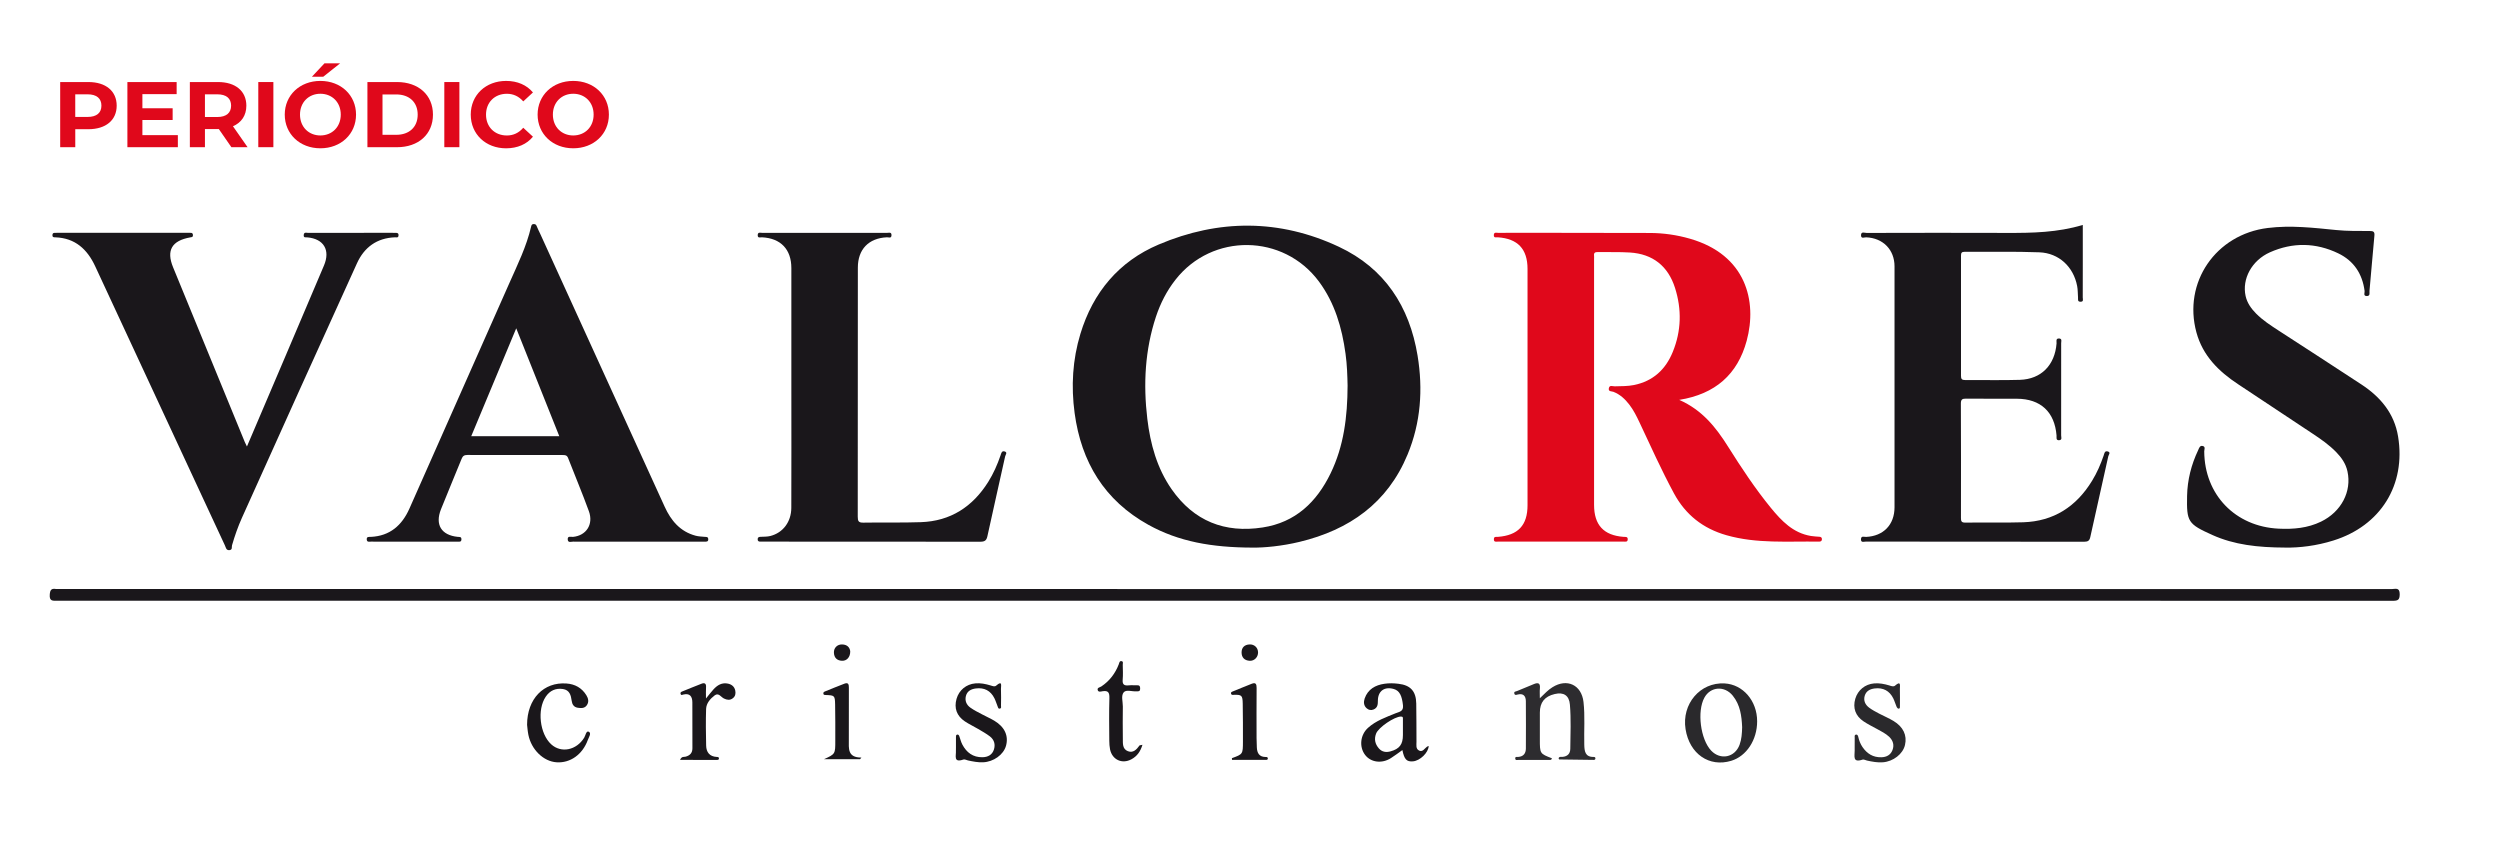 <?xml version="1.0" encoding="utf-8"?>
<!-- Generator: Adobe Illustrator 24.0.0, SVG Export Plug-In . SVG Version: 6.00 Build 0)  -->
<svg version="1.1" id="Capa_1" xmlns="http://www.w3.org/2000/svg" xmlns:xlink="http://www.w3.org/1999/xlink" x="0px" y="0px"
	 viewBox="0 0 1200 404.57" style="enable-background:new 0 0 1200 404.57;" xml:space="preserve">
<style type="text/css">
	.st0{fill-rule:evenodd;clip-rule:evenodd;fill:#E0081B;}
	.st1{fill-rule:evenodd;clip-rule:evenodd;fill:#1A171B;}
	.st2{fill-rule:evenodd;clip-rule:evenodd;fill:#2D2C2F;}
	.st3{fill-rule:evenodd;clip-rule:evenodd;fill:#2A292C;}
	.st4{fill:#E0081B;}
</style>
<g>
	<path class="st0" d="M806.03,191.94c11.04,4.86,17.63,13.21,23.45,22.46c6.37,10.11,12.96,20.1,20.54,29.38
		c5.13,6.26,10.65,12.05,19.19,13.48c1.35,0.23,2.75,0.27,4.14,0.39c0.75,0.05,1.19,0.4,1.17,1.18c-0.01,0.78-0.47,1.13-1.23,1.15
		c-0.1,0-0.2,0-0.31,0c-14.81-0.23-29.73,1.08-44.26-3.07c-11.24-3.19-19.7-9.82-25.27-20.18c-5.96-11.07-11.12-22.53-16.47-33.92
		c-1.41-2.99-2.87-5.95-4.91-8.59c-2.04-2.65-4.42-4.89-7.63-6.14c-0.82-0.32-2.51,0-2.21-1.67c0.31-1.78,1.87-0.92,2.84-0.97
		c3.1-0.09,6.21-0.01,9.27-0.63c9.13-1.87,15.15-7.43,18.6-15.92c4.12-10.08,4.33-20.42,1.06-30.71
		c-3.33-10.43-10.63-16.28-21.64-16.97c-5.12-0.33-10.27-0.11-15.39-0.22c-1.34-0.02-2.02,0.34-1.82,1.79c0.05,0.53,0,1.06,0,1.6
		c0,39.32,0,78.64,0,117.96c0,9.65,4.59,14.64,14.13,15.35c0.93,0.07,2.11-0.22,2.02,1.29c-0.07,1.29-1.18,0.99-1.97,0.99
		c-20.09,0.01-40.17,0.01-60.25,0c-0.86,0-2.1,0.42-2.02-1.21c0.04-1.37,1.1-1,1.89-1.06c9.72-0.73,14.26-5.55,14.26-15.17
		c0-37.82,0-75.63,0-113.45c0-9.59-4.74-14.56-14.29-15.17c-0.75-0.06-1.89,0.45-1.89-1c0-1.64,1.28-1.13,2.1-1.14
		c5.24-0.04,10.47-0.03,15.72-0.03c19,0.03,38.02,0.04,57.05,0.09c6.54,0.02,12.97,0.93,19.26,2.75
		c26.91,7.72,32.41,29.95,27.24,49.01C834.03,179.68,823.37,189.15,806.03,191.94z"/>
	<path class="st1" d="M999.74,107.97c0,6.45,0,12.6,0,18.77c0,5.34,0.03,10.67-0.02,16.02c-0.01,0.8,0.58,2.12-1.1,2.08
		c-1.55-0.03-1.08-1.26-1.17-2.12c-0.14-1.82-0.07-3.66-0.42-5.44c-1.75-9.18-8.72-15.81-18.13-16.17
		c-11.94-0.46-23.92-0.14-35.87-0.25c-1.48,0-1.75,0.57-1.75,1.88c0.03,19.24,0.03,38.46,0,57.68c-0.02,1.55,0.49,2.01,2.02,2
		c8.76-0.07,17.53,0.18,26.27-0.1c10.24-0.34,16.77-7.07,17.58-17.5c0.07-0.9-0.53-2.45,1.25-2.35c1.52,0.1,0.95,1.44,0.96,2.26
		c0.03,14.75,0.03,29.5-0.01,44.23c-0.02,0.81,0.61,2.19-0.87,2.33c-1.8,0.18-1.25-1.37-1.34-2.28
		c-0.92-11.31-7.64-17.57-19.04-17.62c-8.11-0.04-16.22,0.05-24.35-0.05c-1.9-0.02-2.54,0.38-2.53,2.43
		c0.1,18.27,0.06,36.52,0.04,54.79c0,1.51,0.17,2.3,2.02,2.29c9.29-0.13,18.6,0.13,27.87-0.16c14.64-0.47,25.47-7.53,33.03-19.89
		c2.35-3.82,4.13-7.91,5.58-12.16c0.33-0.98,0.44-2.36,1.94-1.96c1.62,0.43,0.45,1.6,0.28,2.33c-2.84,12.9-5.78,25.78-8.62,38.69
		c-0.37,1.78-1.09,2.33-2.95,2.33c-34.94-0.06-69.87-0.04-104.79-0.07c-0.89,0-2.44,0.68-2.35-1.17c0.06-1.76,1.56-1.03,2.46-1.08
		c8.31-0.38,13.63-5.84,13.64-14.2c0.01-38.55,0.01-77.12,0-115.68c0-8-5.58-13.62-13.61-13.92c-0.86-0.05-2.46,0.85-2.47-0.97
		c0-2.01,1.74-1.14,2.68-1.14c22.44-0.05,44.87-0.1,67.3-0.01C975.49,111.84,987.62,111.62,999.74,107.97z"/>
	<path class="st1" d="M1096.95,262.84c-13.25-0.05-24.53-1.32-35-6.04c-11.81-5.31-12.39-6.36-12.15-18.78
		c0.16-7.65,2.01-14.98,5.3-21.9c0.46-0.98,0.81-2.53,2.39-1.99c1.2,0.41,0.54,1.67,0.54,2.53c0.13,20.79,14.89,36.12,35.77,37.1
		c7.03,0.33,13.88-0.26,20.3-3.38c9.71-4.71,14.81-14.46,12.68-24.13c-0.8-3.69-2.85-6.62-5.43-9.26
		c-3.37-3.46-7.32-6.21-11.33-8.86c-11.91-7.9-23.82-15.81-35.74-23.71c-9.32-6.14-16.95-13.69-19.99-24.83
		c-6.57-24.04,9.3-47.1,34.23-50.16c11.04-1.38,21.97-0.1,32.91,0.99c5.33,0.53,10.65,0.45,15.99,0.46c1.71,0.01,2.5,0.24,2.29,2.29
		c-0.86,8.81-1.52,17.65-2.36,26.49c-0.07,0.84,0.47,2.43-1.25,2.44c-1.89,0.02-0.98-1.58-1.09-2.42
		c-1.07-8.24-5.16-14.46-12.64-18.07c-10.78-5.19-21.87-5.37-32.81-0.5c-8.77,3.93-13.47,12.82-11.67,20.98
		c0.75,3.36,2.65,5.99,5,8.39c3.25,3.29,7.13,5.78,10.97,8.28c13.23,8.62,26.51,17.13,39.69,25.83
		c9.06,5.96,15.71,13.83,17.52,24.89c3.84,23.3-8.36,42.88-31.03,49.96C1111.93,262,1103.58,262.97,1096.95,262.84z"/>
	<path class="st1" d="M118.53,214.32c12.48-29.29,24.78-58.04,36.97-86.86c3.17-7.44-0.14-12.84-7.97-13.52
		c-0.78-0.08-1.85,0.33-1.74-1.12c0.11-1.61,1.38-1.03,2.19-1.03c11.21-0.04,22.43-0.04,33.64-0.04c2.66,0,5.34,0.01,8,0.01
		c0.88,0,1.77-0.04,1.67,1.27c-0.08,1.24-1.01,0.87-1.67,0.88c-8.72,0.3-14.81,4.83-18.26,12.44
		c-18.53,40.66-36.86,81.43-55.22,122.18c-1.92,4.27-3.46,8.7-4.77,13.22c-0.23,0.79,0.3,2.09-1.14,2.3
		c-1.7,0.23-1.79-1.25-2.25-2.21c-3.64-7.8-7.28-15.63-10.91-23.46c-17.13-36.87-34.22-73.75-51.39-110.6
		c-3.76-8.08-9.58-13.52-19.05-13.86c-0.76-0.02-1.51,0.06-1.45-1.11c0.05-1.13,0.83-1.05,1.56-1.05c2.15-0.03,4.29-0.02,6.41-0.02
		c18.69,0,37.39,0,56.08,0c0.74,0,1.49,0.03,2.25,0.02c0.79-0.04,1.11,0.33,1.14,1.14c0.02,0.92-0.53,0.91-1.23,1.03
		c-8.91,1.57-11.65,6.21-8.31,14.36c11.44,27.98,22.93,55.92,34.42,83.88C117.74,212.76,118.04,213.32,118.53,214.32z"/>
	<path class="st1" d="M587.82,288.34c-186.75,0-373.5-0.01-560.28,0.01c-2.07,0-3.91,0.37-3.66-2.92c0.16-2.26,0.76-3.06,2.93-2.72
		c0.31,0.06,0.64,0.01,0.96,0.01c373.42,0,746.84,0,1120.26,0.04c1.65,0,3.83-1.02,3.83,2.45c-0.01,2.79-0.89,3.18-3.42,3.18
		C961.57,288.32,774.71,288.34,587.82,288.34z"/>
	<path class="st1" d="M379.85,185.75c0-19.03,0.03-38.05,0-57.06c0-9.01-5.11-14.33-14.06-14.78c-0.79-0.06-2.14,0.59-2.09-1.09
		c0.08-1.61,1.38-1.04,2.19-1.04c19.98-0.04,39.96-0.04,59.95-0.01c0.82,0,2.12-0.51,2.08,1.14c-0.05,1.68-1.38,0.94-2.17,0.99
		c-8.76,0.4-13.97,5.74-13.98,14.53c-0.01,39.85,0.01,79.69-0.05,119.55c0,2.14,0.36,2.94,2.72,2.89c9.2-0.17,18.4,0.1,27.56-0.23
		c14.26-0.48,24.85-7.39,32.35-19.33c2.5-3.98,4.39-8.27,5.91-12.72c0.35-1,0.53-2.34,1.99-1.89c1.49,0.46,0.38,1.6,0.22,2.37
		c-2.82,12.8-5.74,25.58-8.53,38.38c-0.45,2.05-1.35,2.59-3.45,2.58c-34.6-0.06-69.22-0.05-103.84-0.05c-0.53,0-1.06-0.02-1.6,0
		c-0.9,0.05-1.43-0.26-1.37-1.26c0.06-0.82,0.59-1,1.3-1.04c1.6-0.08,3.26-0.02,4.78-0.4c6.11-1.54,10.06-6.85,10.07-13.53
		C379.89,224.42,379.87,205.09,379.85,185.75z"/>
	<path class="st2" d="M744.9,363.97c-0.12,0.94-0.84,0.81-1.46,0.81c-4.8,0-9.6,0.03-14.41-0.02c-0.64-0.01-1.7,0.42-1.72-0.74
		c-0.02-0.98,0.93-0.64,1.48-0.7c2.5-0.19,3.62-1.73,3.63-4.04c0.05-7.57,0.04-15.16-0.01-22.74c-0.03-2.46-1.21-3.83-3.9-3.17
		c-0.61,0.15-1.32,0.49-1.6-0.35c-0.41-1.15,0.72-1.08,1.29-1.33c2.65-1.13,5.33-2.16,7.97-3.29c2.14-0.91,3.24-0.55,2.98,2.07
		c-0.14,1.3-0.03,2.64-0.03,4.7c2.32-2.22,3.95-4,6.03-5.28c7-4.43,13.99-1.15,14.93,7.06c0.77,6.8,0.19,13.65,0.37,20.47
		c0.08,3.09,0.35,5.95,4.47,5.92c0.43-0.01,0.88,0.07,0.88,0.68c0,0.5-0.31,0.74-0.79,0.74c-5.53-0.06-11.07-0.14-16.6-0.22
		c-0.1,0-0.19-0.34-0.29-0.57c0.34-0.97,1.21-0.57,1.87-0.66c2.4-0.23,3.72-1.51,3.75-3.92c0.08-7.06,0.4-14.1-0.18-21.12
		c-0.36-4.45-2.99-6.16-7.3-5.13c-4.83,1.15-7.13,4-7.13,8.92c0,4.26,0,8.53,0,12.78C739.12,361.74,739.12,361.74,744.9,363.97z"/>
	<path class="st1" d="M253,347.93c0-12.56,8.04-20.67,18.91-19.85c4.07,0.28,7.35,2.1,9.53,5.61c0.93,1.5,1.37,3.2,0.23,4.83
		c-1.08,1.54-2.72,1.45-4.35,1.2c-1.89-0.3-2.68-1.62-2.91-3.33c-0.36-2.7-1.01-5.17-4.19-5.66c-3.49-0.52-6.28,0.74-8.27,3.69
		c-4.2,6.2-2.88,17.8,2.63,22.85c4.78,4.37,12.14,2.85,15.84-3.19c0.65-1.05,0.94-3.48,2.2-2.85c1.4,0.68,0,2.68-0.47,3.96
		c-2.55,7-8.46,11.16-15,10.71c-6.28-0.42-12.06-6.02-13.52-13.14C253.25,350.9,253.13,348.97,253,347.93z"/>
	<path class="st1" d="M458.86,358.8c0-1.72,0-3.42,0-5.12c0-0.43,0.01-0.9,0.52-1.06c0.67-0.17,0.93,0.32,1.12,0.84
		c0.46,1.3,0.77,2.66,1.41,3.89c2.03,3.86,5.12,6.2,9.69,6.12c2.62-0.05,4.64-1.15,5.47-3.65c0.8-2.42,0.17-4.74-1.89-6.33
		c-1.76-1.35-3.73-2.44-5.65-3.58c-2.1-1.26-4.36-2.28-6.38-3.64c-3.94-2.63-5.26-6.38-4.01-10.82c1.2-4.2,4.67-7.05,9.02-7.43
		c2.51-0.23,4.89,0.26,7.25,0.97c0.94,0.28,2.01,0.78,2.75,0.12c3.19-2.8,2.24,0.3,2.3,1.62c0.11,2.66,0.05,5.34,0.02,8
		c0,0.48,0.26,1.15-0.44,1.37c-0.93,0.28-0.97-0.58-1.21-1.11c-0.53-1.28-0.9-2.62-1.52-3.84c-1.83-3.65-4.9-5.21-8.93-4.69
		c-2.28,0.3-4.13,1.25-4.75,3.63c-0.58,2.3,0.3,4.27,2.17,5.59c1.74,1.23,3.65,2.19,5.52,3.17c1.98,1.07,4.03,1.95,5.95,3.09
		c4.99,2.97,6.94,7.28,5.61,12.06c-1.21,4.28-5.98,7.69-11.01,7.9c-2.48,0.1-4.89-0.38-7.27-0.9c-0.73-0.17-1.58-0.64-2.17-0.43
		c-4.94,1.73-3.43-1.92-3.59-4.17C458.82,359.88,458.85,359.33,458.86,358.8L458.86,358.8z"/>
	<path class="st3" d="M890.24,358.68c0-1.5-0.02-3,0.02-4.49c0.02-0.56-0.28-1.41,0.59-1.57c0.82-0.15,1,0.61,1.16,1.25
		c0.37,1.66,1,3.25,1.96,4.67c2.18,3.21,5.09,5.06,9.09,4.94c2.47-0.06,4.39-1.08,5.31-3.4c0.97-2.44,0.28-4.64-1.56-6.42
		c-1.73-1.61-3.84-2.64-5.91-3.78c-2.15-1.16-4.35-2.27-6.38-3.62c-3.92-2.62-5.25-6.44-3.99-10.84c1.23-4.19,4.72-7.02,9.06-7.39
		c2.5-0.21,4.89,0.26,7.25,0.97c0.93,0.29,2.01,0.77,2.76,0.12c3-2.64,2.32,0.06,2.34,1.57c0.06,2.77,0.04,5.56,0.02,8.32
		c0,0.52,0.06,1.2-0.69,1.14c-0.31-0.01-0.7-0.44-0.86-0.78c-0.59-1.36-0.99-2.82-1.63-4.13c-1.81-3.67-4.87-5.27-8.9-4.79
		c-2.27,0.28-4.13,1.21-4.82,3.54c-0.68,2.33,0.26,4.26,2.06,5.64c1.51,1.15,3.24,2.03,4.92,2.93c2.27,1.19,4.63,2.17,6.82,3.49
		c4.71,2.83,6.61,6.91,5.54,11.51c-0.98,4.35-5.64,7.97-10.63,8.34c-2.59,0.2-5.11-0.29-7.61-0.83c-0.72-0.16-1.55-0.66-2.16-0.45
		c-4.92,1.68-3.71-1.86-3.76-4.32C890.23,359.75,890.24,359.22,890.24,358.68z"/>
	<path class="st1" d="M548.38,357.51c-0.99,3.28-2.63,5.5-5.27,6.93c-4.49,2.45-9.25,0.26-10.29-4.75
		c-0.27-1.35-0.34-2.74-0.36-4.12c-0.05-6.82-0.15-13.67,0.05-20.49c0.07-2.61-0.53-3.72-3.27-3.29c-0.73,0.13-1.91,0.53-2.29-0.41
		c-0.51-1.34,0.98-1.41,1.7-1.89c3.93-2.63,6.66-6.21,8.35-10.6c0.24-0.61,0.32-1.7,1.28-1.56c1.08,0.16,0.61,1.19,0.64,1.85
		c0.05,2.35,0.18,4.71-0.03,7.05c-0.21,2.35,0.74,2.98,2.9,2.74c1.36-0.14,2.76,0,4.16-0.03c1.23-0.02,1.32,0.72,1.32,1.68
		c0.02,1.03-0.55,1.26-1.42,1.22c-0.1,0-0.22-0.01-0.33,0c-2.09,0.17-4.92-0.97-6.13,0.46c-1.38,1.64-0.41,4.49-0.43,6.82
		c-0.07,5.11-0.07,10.23,0,15.36c0.03,2.31-0.28,5.04,2.43,6.09c2.52,0.98,4.17-0.78,5.53-2.7
		C547.07,357.67,547.52,357.72,548.38,357.51z"/>
	<path class="st1" d="M326.41,364.75c0.84-1.83,1.85-1.33,2.61-1.53c2.11-0.54,3.34-1.76,3.34-4.04c0-7.35,0-14.71-0.03-22.07
		c-0.03-2.89-1.25-4.49-4.39-3.71c-0.5,0.12-1.05,0.48-1.26-0.31c-0.2-0.62,0.15-0.95,0.74-1.17c3.16-1.25,6.28-2.6,9.46-3.79
		c1.44-0.52,2.14,0.09,2.02,1.71c-0.11,1.58-0.03,3.19-0.03,5.44c1.38-1.69,2.41-3.06,3.55-4.31c1.87-2.08,4.11-3.47,7.05-2.82
		c1.76,0.39,3.08,1.45,3.46,3.33c0.29,1.46,0.04,2.8-1.24,3.73c-1.36,1.01-2.71,0.79-4.19,0.08c-1.42-0.67-2.53-2.92-4.42-1.53
		c-2.13,1.61-4.04,3.76-4.15,6.53c-0.19,5.87-0.11,11.74,0.02,17.61c0.08,3.14,1.63,5.23,5.05,5.43c0.5,0.03,1.12-0.03,1.1,0.76
		c-0.01,0.56-0.42,0.67-0.88,0.67C338.44,364.75,332.63,364.75,326.41,364.75z"/>
	<path class="st1" d="M591.32,363.92c5.24-1.92,5.28-1.92,5.29-7.94c0.02-6.06,0-12.15-0.1-18.22c-0.07-4-0.49-4.37-4.33-4.24
		c-0.59,0.03-1.07,0.11-1.27-0.52c-0.23-0.7,0.31-0.9,0.81-1.11c3.06-1.22,6.09-2.53,9.17-3.71c1.93-0.74,2.29,0.29,2.28,2.07
		c-0.06,7.99-0.04,15.99-0.02,24c0,1.49,0.07,3,0.13,4.46c0.11,2.66,1.08,4.58,4.11,4.64c0.51,0.01,1.14-0.07,1.17,0.69
		c0.04,0.53-0.37,0.7-0.81,0.7c-5.46,0.02-10.93,0.01-16.39,0.01C591.35,364.48,591.33,364.21,591.32,363.92z"/>
	<path class="st1" d="M395.53,364.41c5.41-2.48,5.43-2.48,5.41-8.95c0-5.77,0.04-11.52-0.08-17.29c-0.1-4.37-0.24-4.41-4.62-4.57
		c-0.47-0.03-0.85,0-0.99-0.52c-0.18-0.64,0.14-0.94,0.71-1.18c3.16-1.24,6.29-2.61,9.47-3.78c1.84-0.66,2.04,0.52,2.03,2.04
		c-0.05,8.33-0.04,16.66-0.02,24.98c0.01,4.01-0.72,8.53,6.03,8.48c-0.21,0.26-0.44,0.53-0.65,0.79
		C407.07,364.41,401.3,364.41,395.53,364.41z"/>
	<path class="st1" d="M603.87,313.14c0.02,2.26-1.74,4.13-3.96,4.04c-2.51-0.11-3.96-1.56-3.95-4.02c0-2.33,1.39-3.71,3.78-3.83
		C602.07,309.2,603.82,310.85,603.87,313.14z"/>
	<path class="st1" d="M408.11,312.65c0.04,2.8-1.7,4.65-3.99,4.52c-2.35-0.12-3.73-1.43-3.84-3.84c-0.13-2.33,1.62-4.08,3.97-4
		C406.68,309.41,407.9,310.77,408.11,312.65z"/>
	<path class="st1" d="M680.44,170.71c-3.89-23.64-15.83-41.96-37.77-52.25c-28.47-13.36-57.71-13.32-86.52-1.08
		c-19.1,8.11-31.5,22.94-37.55,42.85c-3.79,12.45-4.51,25.21-2.78,38.05c3.18,23.5,14.3,41.93,35.41,53.63
		c14.56,8.07,30.39,10.88,49.88,10.94c5.65,0.09,14.25-0.72,22.69-2.76c23.89-5.76,42.18-18.6,51.83-41.9
		C681.97,202.9,683.1,186.92,680.44,170.71z M638.7,227.18c-6.7,13.84-16.91,23.59-32.62,26c-18.21,2.82-33.02-3.05-43.69-18.33
		c-7.06-10.14-10.23-21.72-11.68-33.81c-1.97-16.61-1.15-33.02,4.15-49.04c2.13-6.4,5.16-12.38,9.36-17.72
		c17.63-22.55,51.77-22.15,68.85,0.83c7.64,10.32,11.08,22.2,12.79,34.72c0.74,5.3,0.88,10.63,0.98,15.24
		C646.79,200.12,645.02,214.15,638.7,227.18z"/>
	<path class="st1" d="M338.32,257.69c-1.47-0.15-2.99-0.16-4.42-0.55c-7.4-1.98-11.81-7.22-14.85-13.9
		c-19.91-43.69-39.84-87.35-59.75-131.02c-0.58-1.25-1.23-2.5-1.73-3.78c-0.29-0.75-0.77-0.91-1.48-0.89
		c-0.82,0.02-1,0.59-1.16,1.25c-2.2,9.5-6.5,18.2-10.42,27.05c-15.97,36.12-31.96,72.22-48,108.3c-3.54,7.97-9.33,13.12-18.51,13.55
		c-0.91,0.04-2.1-0.24-1.96,1.32c0.15,1.34,1.23,0.96,1.99,0.96c13.89,0.02,27.78,0.01,41.65,0.01c0.8,0,1.79,0.26,1.81-1.13
		c0-1.34-0.96-1.08-1.79-1.17c-7.87-0.81-10.97-5.84-8.03-13.24c3.22-8.1,6.65-16.13,9.91-24.23c0.55-1.4,1.32-1.85,2.82-1.84
		c15.18,0.05,30.33,0.04,45.51,0.03c1.21,0,2.2-0.04,2.77,1.42c3.3,8.54,6.88,16.97,10,25.58c2.28,6.31-1.28,11.67-7.62,12.29
		c-0.97,0.09-2.74-0.68-2.54,1.34c0.16,1.62,1.7,0.94,2.62,0.94c10.36,0.04,20.72,0.02,31.07,0.02c5.45,0,10.9,0,16.35,0
		c5.23,0,10.46,0,15.71,0c0.88,0,1.79,0.04,1.69-1.26C339.89,257.6,339.06,257.76,338.32,257.69z M226.19,209.38
		c7.15-17.17,14.22-34.09,21.6-51.79c7.03,17.61,13.78,34.51,20.67,51.79C254.22,209.38,240.47,209.38,226.19,209.38z"/>
	<path class="st1" d="M684.93,358.44c-1.16,0.85-2.03,2.64-3.72,1.85c-1.76-0.83-1.28-2.78-1.3-4.31
		c-0.06-6.09,0.02-12.17-0.11-18.26c-0.09-5.93-2.75-8.85-8.58-9.51c-2.22-0.28-4.51-0.33-6.7,0c-4.35,0.62-7.95,2.64-9.48,7.05
		c-0.55,1.62-0.53,3.45,0.99,4.74c0.93,0.81,2.04,1.06,3.27,0.56c1.97-0.82,2.08-2.45,2.08-4.24c0.02-4.65,3.18-6.91,7.67-5.59
		c2.77,0.81,3.89,3.27,4.38,7.8c0.32,3.02-1.74,3.1-3.54,3.84c-4.63,1.9-9.42,3.55-13.21,6.96c-3.78,3.38-4.37,9.18-1.43,13.03
		c2.76,3.62,8.05,4.31,12.4,1.53c1.86-1.17,3.61-2.52,5.49-3.86c0.92,4.49,2.05,5.67,5.08,5.42c3.41-0.29,7.4-4.16,7.56-7.37
		C685.45,358.19,685.15,358.27,684.93,358.44z M673.4,352.82c0,4.48-1.63,6.67-6,7.85c-2.07,0.55-4.02,0.31-5.54-1.43
		c-1.82-2.09-2.36-4.45-1.34-7.1c1.12-2.99,8.82-8.2,11.96-8.2c1.06,0,0.9,0.63,0.92,1.21c0.02,1.8,0,3.63,0,5.44
		C673.4,351.32,673.4,352.07,673.4,352.82z"/>
	<path class="st3" d="M827.79,328.04c-11.71-0.63-20.65,9.85-18.72,21.96c1.88,11.87,11.35,18.41,21.94,15.18
		c7.33-2.24,12.43-10.03,12.42-18.97C843.42,336.4,836.64,328.52,827.79,328.04z M835,357.48c-2.24,6.11-9.17,7.53-13.63,2.83
		c-5.14-5.41-6.87-18.87-3.26-25.44c2.92-5.32,9.63-5.85,13.6-0.97c3.64,4.47,4.29,9.86,4.52,15.14
		C836.15,352.07,835.97,354.84,835,357.48z"/>
	<g>
		<path class="st4" d="M56.01,50.72c0,6.97-5.23,11.3-13.58,11.3h-6.3v8.62h-7.24V39.38h13.54C50.78,39.38,56.01,43.71,56.01,50.72z
			 M48.68,50.72c0-3.44-2.24-5.45-6.66-5.45h-5.9v10.86h5.9C46.45,56.13,48.68,54.12,48.68,50.72z"/>
		<path class="st4" d="M85.37,64.84v5.81H61.15V39.38h23.64v5.81H68.35v6.79h14.52v5.63H68.35v7.24H85.37z"/>
		<path class="st4" d="M111.06,70.65l-6.03-8.71h-0.36h-6.3v8.71h-7.24V39.38h13.54c8.35,0,13.58,4.33,13.58,11.35
			c0,4.69-2.37,8.13-6.43,9.87l7.01,10.05H111.06z M104.27,45.27h-5.9v10.9h5.9c4.42,0,6.66-2.05,6.66-5.45
			C110.93,47.28,108.7,45.27,104.27,45.27z"/>
		<path class="st4" d="M123.98,39.38h7.24v31.27h-7.24V39.38z"/>
		<path class="st4" d="M136.68,55.01c0-9.29,7.24-16.17,17.11-16.17c9.83,0,17.11,6.83,17.11,16.17c0,9.34-7.28,16.17-17.11,16.17
			C143.91,71.19,136.68,64.3,136.68,55.01z M163.57,55.01c0-5.94-4.2-10.01-9.78-10.01S144,49.07,144,55.01s4.2,10.01,9.78,10.01
			S163.57,60.96,163.57,55.01z M155.75,30.4h7.51l-8.09,6.43h-5.45L155.75,30.4z"/>
		<path class="st4" d="M176.36,39.38h14.21c10.23,0,17.25,6.17,17.25,15.64s-7.01,15.64-17.25,15.64h-14.21V39.38z M190.21,64.71
			c6.21,0,10.28-3.71,10.28-9.69s-4.07-9.69-10.28-9.69h-6.61v19.39H190.21z"/>
		<path class="st4" d="M213.27,39.38h7.24v31.27h-7.24V39.38z"/>
		<path class="st4" d="M225.96,55.01c0-9.43,7.24-16.17,16.98-16.17c5.41,0,9.92,1.97,12.87,5.54l-4.65,4.29
			c-2.1-2.41-4.74-3.66-7.86-3.66c-5.85,0-10.01,4.11-10.01,10.01s4.15,10.01,10.01,10.01c3.13,0,5.76-1.25,7.86-3.71l4.65,4.29
			c-2.95,3.62-7.46,5.58-12.91,5.58C233.2,71.19,225.96,64.44,225.96,55.01z"/>
		<path class="st4" d="M258.05,55.01c0-9.29,7.24-16.17,17.11-16.17c9.83,0,17.11,6.83,17.11,16.17c0,9.34-7.28,16.17-17.11,16.17
			C265.28,71.19,258.05,64.3,258.05,55.01z M284.94,55.01c0-5.94-4.2-10.01-9.78-10.01s-9.78,4.07-9.78,10.01s4.2,10.01,9.78,10.01
			S284.94,60.96,284.94,55.01z"/>
	</g>
</g>
</svg>
